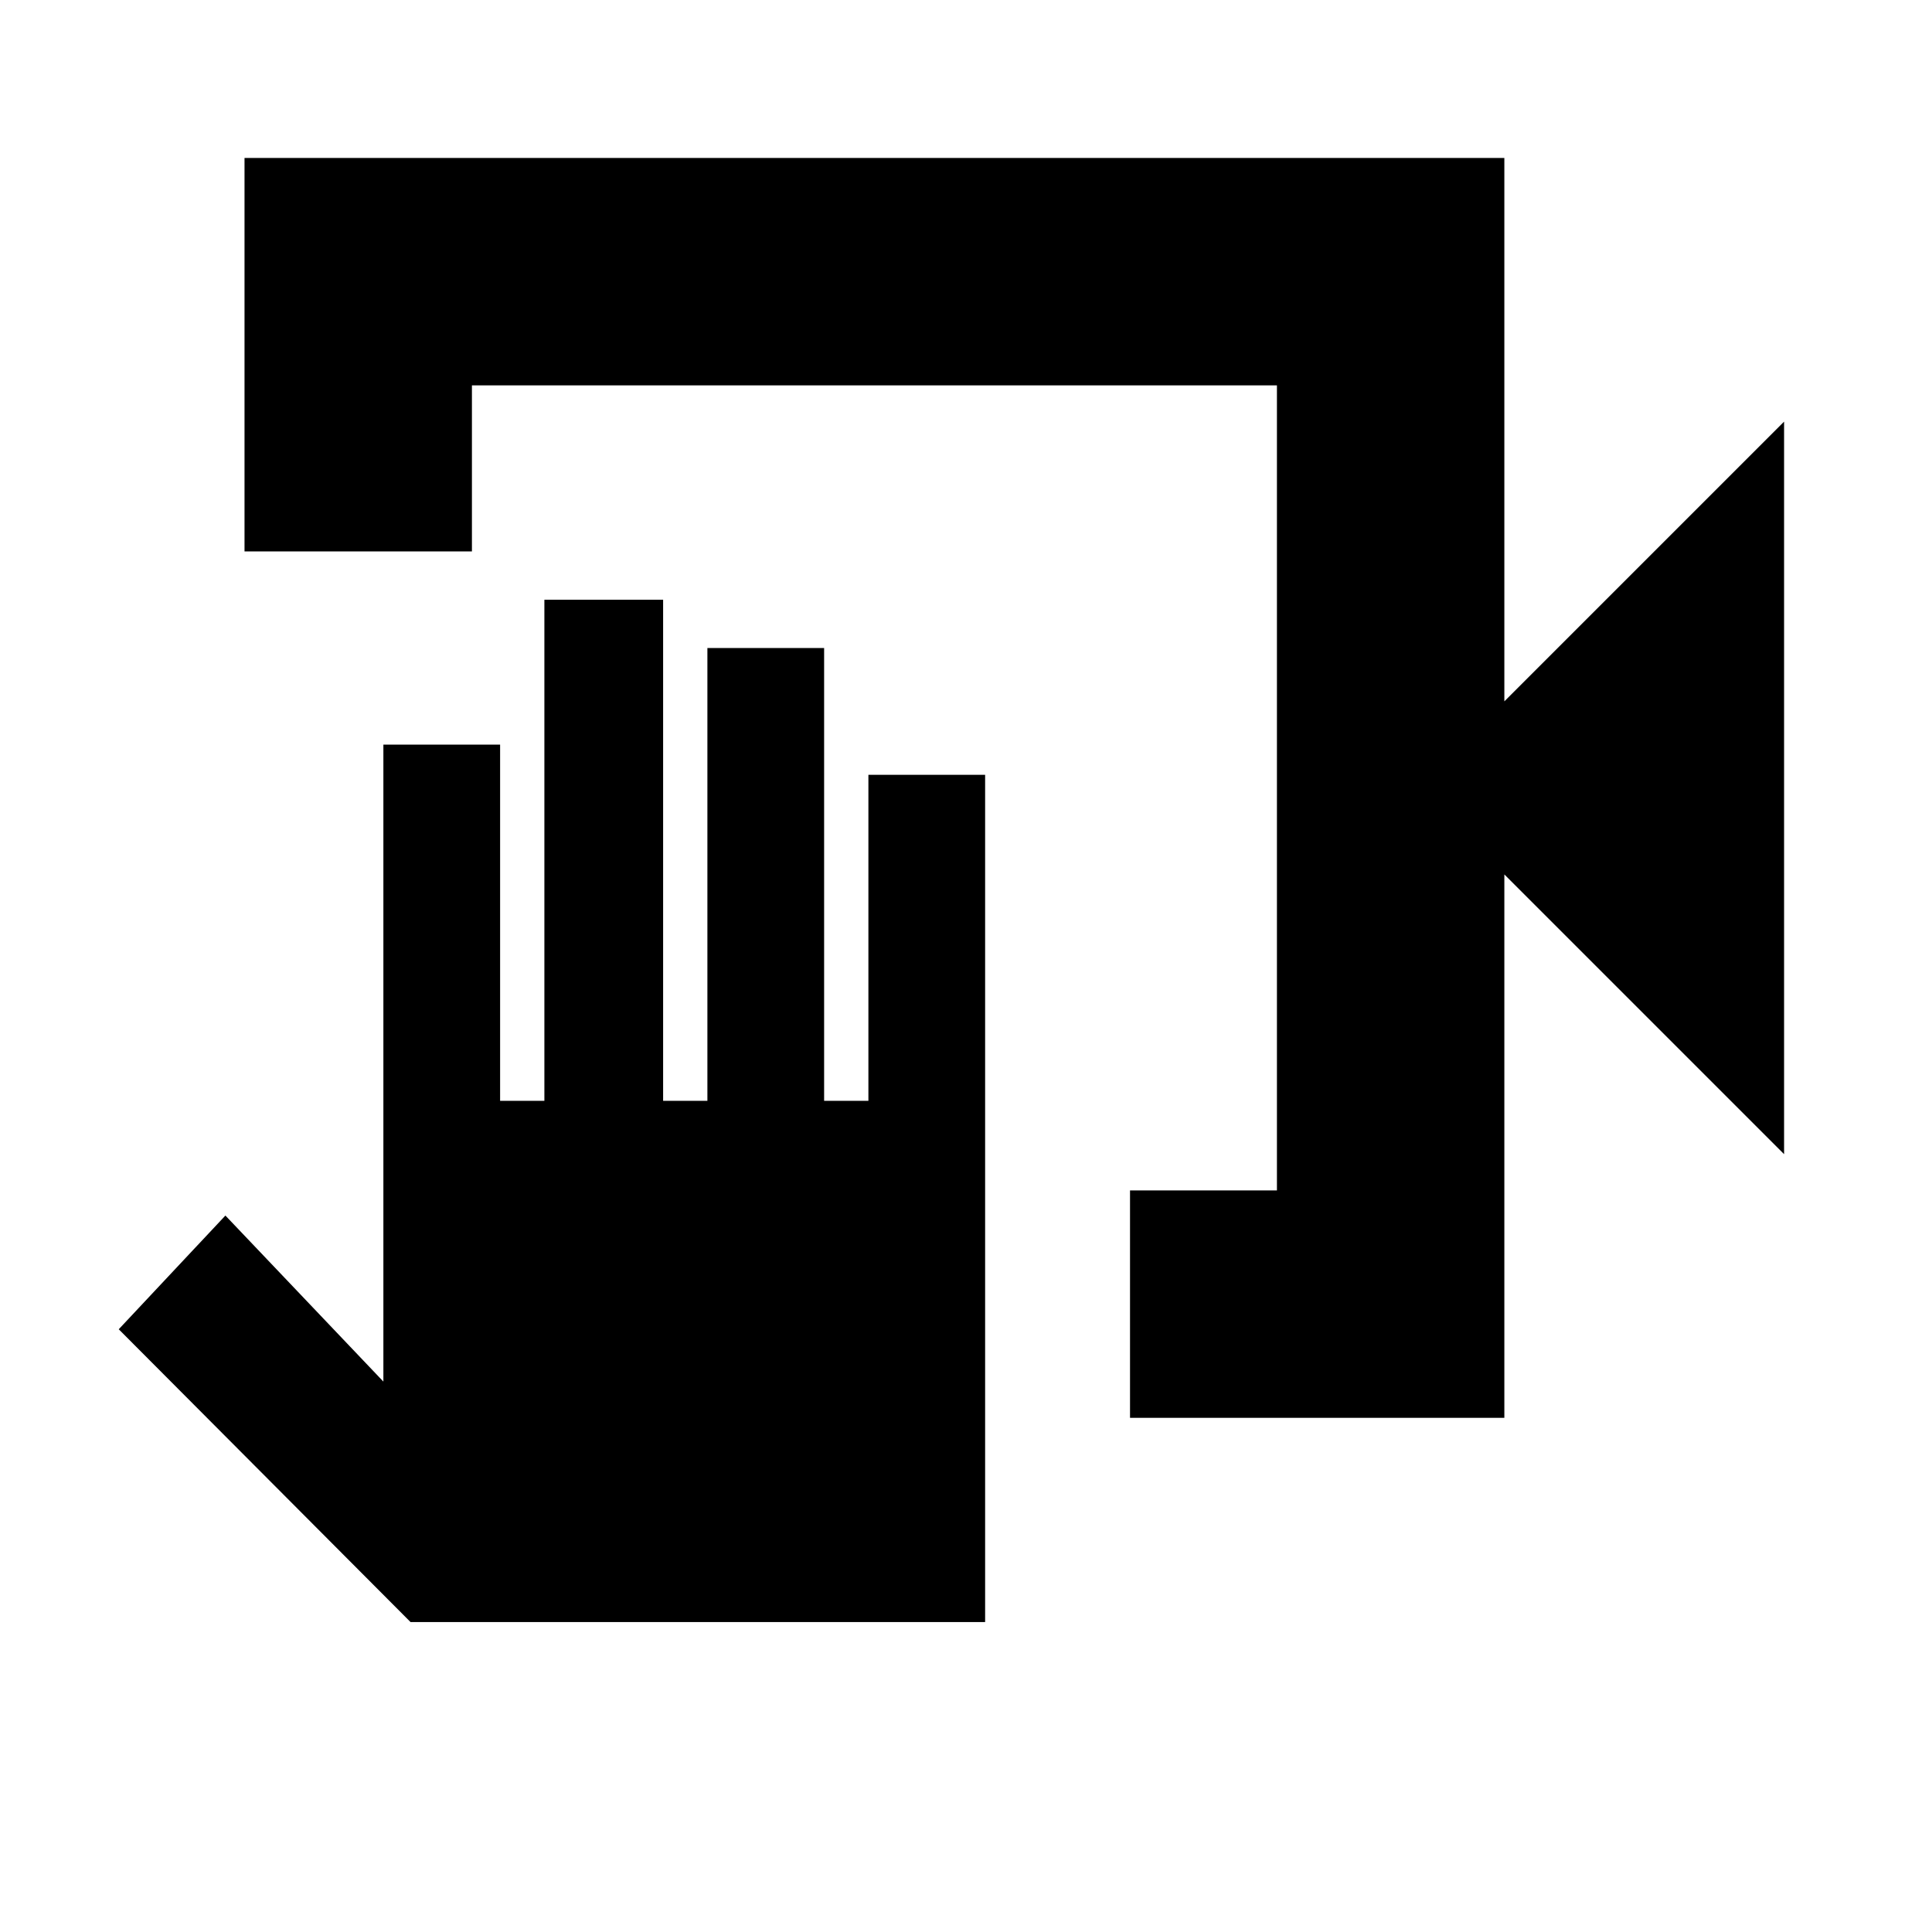 <svg xmlns="http://www.w3.org/2000/svg" height="20" viewBox="0 -960 960 960" width="20"><path d="M561.5-255.5v-113h73v-400h-400v82.5h-113v-195.5h626v270l139-139v364l-139-139v270h-186Zm-72 101.5H204L59-299.5l53-56.5 78.5 82.5V-590h58v177h22v-249h59v249h22v-225h58v225h22v-162h58v421Zm145-614.5v400-400Z"/></svg>